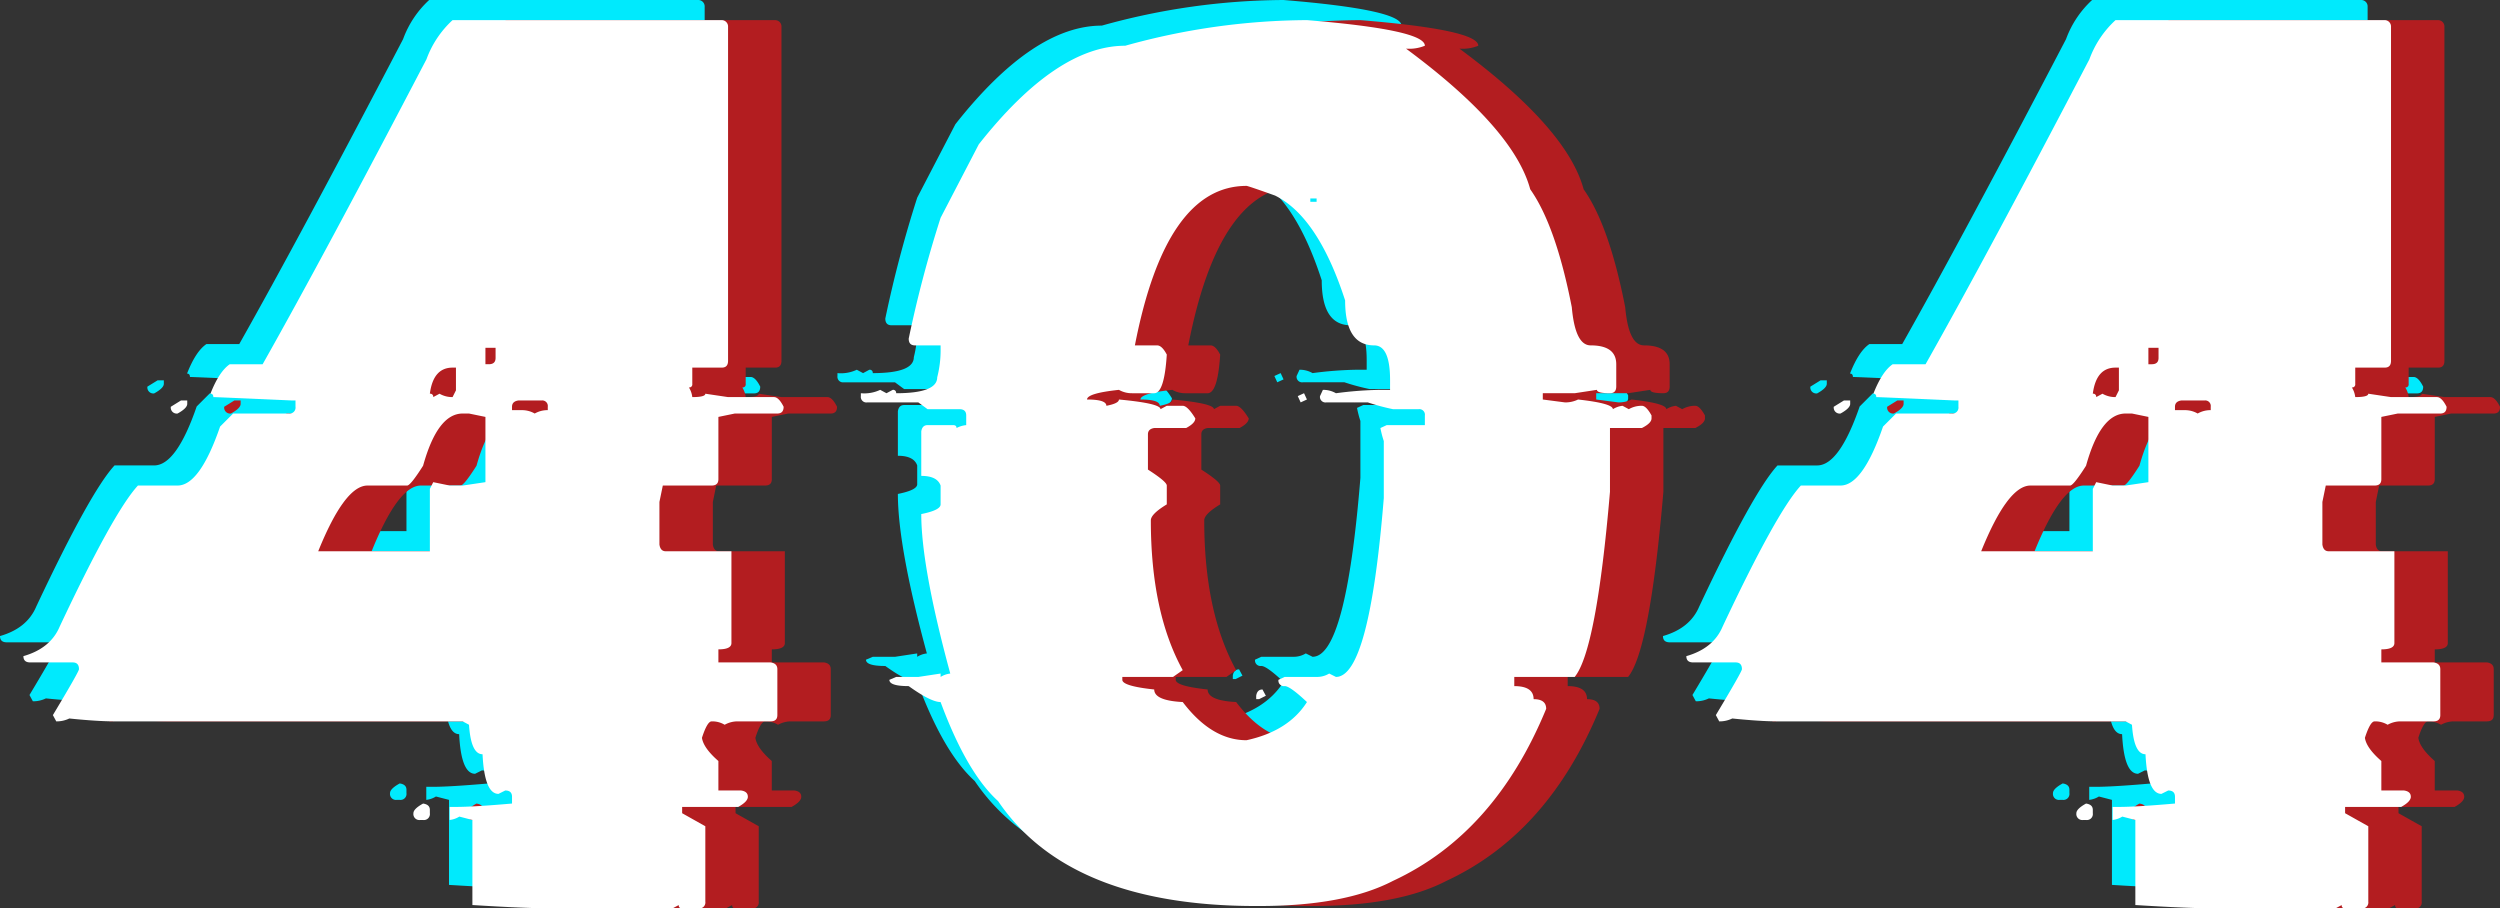 <svg xmlns="http://www.w3.org/2000/svg" viewBox="0 0 465.567 169.175">
  <rect x="0" y="0" width="465.567" height="169.175" fill="#333333" stroke="none"/>
  <title>Asset 1</title>
  <g id="Layer_2" data-name="Layer 2">
    <g id="Layer_1-2" data-name="Layer 1">
      <g>
        <g>
          <path d="M239.031,0q21.96,1.8,21.961,4.77a7.656,7.656,0,0,1-3.51.54q20.07,14.851,23.131,26.191,4.768,6.75,7.74,21.961.629,7.111,3.51,7.11,4.768,0,4.77,3.51v4.14q0,1.261-1.17,1.26-2.43,0-2.43-.63l-4.14.63h-5.94v1.17l4.14.54a5.359,5.359,0,0,0,2.43-.54q6.48.721,6.48,1.8a4.271,4.271,0,0,1,1.8-.63l1.17.63a4.74,4.74,0,0,1,2.43-.63q.81,0,1.8,1.8v.54q0,.9-1.8,1.8h-5.94V87.844q-2.522,29.522-6.57,34.472H277.643v1.71q3.6,0,3.6,2.43,2.338,0,2.34,1.8-9.543,23.221-28.531,32.042-9,4.679-24.931,4.68h-.54q-34.832,0-48.062-19.531-5.851-5.31-10.711-18.451-1.8,0-5.94-2.97-3.6,0-3.6-1.17l1.26-.54h4.14l4.14-.63v.63a4.271,4.271,0,0,1,1.8-.63q-5.4-19.89-5.4-29.7,3.6-.719,3.6-1.8v-3.51q-.632-1.8-3.6-1.8v-8.28q.178-1.169,1.17-1.17h4.77c.419,0,.63.18.63.54a4.759,4.759,0,0,1,1.8-.54v-1.8c0-.779-.421-1.17-1.26-1.17h-5.94l-1.71-1.26h-9.54a1.034,1.034,0,0,1-1.17-1.17v-.54a6.926,6.926,0,0,0,3.6-.63l1.17.63,1.17-.63a.557.557,0,0,1,.63.63q7.649,0,7.65-2.97a20.243,20.243,0,0,0,.63-5.4v-.54h-4.77c-.782,0-1.17-.419-1.17-1.26a221.715,221.715,0,0,1,5.94-22.5l7.11-13.681Q192.407,4.77,205.19,4.77A127.536,127.536,0,0,1,239.031,0ZM206.99,60.573h4.14q.9,0,1.8,1.71-.451,7.2-2.34,7.2h-4.14a4.73,4.73,0,0,1-2.43-.63q-5.94.631-5.94,1.8,3.6,0,3.6,1.17,2.338-.449,2.34-1.17,7.738.721,7.74,1.8l1.17-.63h2.97q.9,0,2.34,2.34,0,.9-1.71,1.8h-5.94c-.782.121-1.17.51-1.17,1.17V83.7q3.51,2.251,3.51,2.97v3.51q-2.97,1.8-2.97,2.97,0,17.1,5.94,27.9l-1.8,1.26h-9.45v.54q0,1.171,5.94,1.8,0,2.071,5.31,2.34,5.4,7.111,11.881,7.11,7.83-1.709,11.251-7.11-3.151-2.97-4.14-2.97a1.033,1.033,0,0,1-1.17-1.17l1.17-.54h5.94a4.264,4.264,0,0,0,2.34-.63l1.26.63q6.21,0,8.91-33.3V78.394a19.326,19.326,0,0,1-.63-2.43l1.17-.54h7.11v-1.8a1.035,1.035,0,0,0-1.17-1.17h-4.77a41.462,41.462,0,0,1-4.68-1.26h-7.74a1.033,1.033,0,0,1-1.17-1.17l.54-1.17a4.74,4.74,0,0,1,2.43.63,69.467,69.467,0,0,1,8.28-.63h1.8v-1.8q0-6.48-2.97-6.48-5.4,0-5.4-8.37-5.041-15.57-13.051-19.531-5.041-1.8-5.31-1.8Q212.749,30.872,206.99,60.573Zm23.761,64.083.63,1.17-1.26.63h-.54v-.63Q229.759,124.657,230.751,124.656Zm7.74-55.173.54,1.17-1.17.54-.54-1.17Zm1.17-36.272v.63h1.17v-.63Z" style="fill: #00eafd"/>
          <path d="M253.334,3.747q21.96,1.8,21.961,4.77a7.656,7.656,0,0,1-3.51.54q20.07,14.851,23.131,26.191,4.768,6.75,7.74,21.961.629,7.111,3.51,7.11,4.768,0,4.77,3.51v4.14q0,1.261-1.17,1.26-2.43,0-2.43-.63l-4.14.63h-5.94V74.4l4.14.54a5.359,5.359,0,0,0,2.43-.54q6.48.721,6.48,1.8a4.271,4.271,0,0,1,1.8-.63l1.17.63a4.74,4.74,0,0,1,2.43-.63q.81,0,1.8,1.8v.54q0,.9-1.8,1.8h-5.94V91.591q-2.522,29.522-6.57,34.472H291.946v1.71q3.6,0,3.6,2.43,2.338,0,2.34,1.8-9.543,23.221-28.531,32.042-9,4.679-24.931,4.68h-.54q-34.832,0-48.062-19.531-5.851-5.31-10.711-18.451-1.8,0-5.94-2.97-3.6,0-3.6-1.17l1.26-.54h4.14l4.14-.63v.63a4.271,4.271,0,0,1,1.8-.63q-5.4-19.89-5.4-29.7,3.6-.719,3.6-1.8v-3.51q-.632-1.8-3.6-1.8V80.34q.178-1.169,1.17-1.17h4.77c.419,0,.63.18.63.54a4.759,4.759,0,0,1,1.8-.54v-1.8c0-.779-.421-1.17-1.26-1.17h-5.94l-1.71-1.26h-9.54a1.034,1.034,0,0,1-1.17-1.17v-.54a6.926,6.926,0,0,0,3.6-.63l1.17.63,1.17-.63a.557.557,0,0,1,.63.63q7.649,0,7.65-2.97a20.243,20.243,0,0,0,.63-5.4v-.54h-4.77c-.782,0-1.17-.419-1.17-1.26a221.715,221.715,0,0,1,5.94-22.5l7.11-13.681Q206.71,8.517,219.492,8.517A127.536,127.536,0,0,1,253.334,3.747ZM221.292,64.32h4.14q.9,0,1.8,1.71-.451,7.2-2.34,7.2h-4.14a4.73,4.73,0,0,1-2.43-.63q-5.94.631-5.94,1.8,3.6,0,3.6,1.17,2.338-.449,2.34-1.17,7.738.721,7.74,1.8l1.17-.63h2.97q.9,0,2.34,2.34,0,.9-1.71,1.8h-5.94c-.782.121-1.17.51-1.17,1.17v6.57q3.51,2.251,3.51,2.97v3.51q-2.97,1.8-2.97,2.97,0,17.1,5.94,27.9l-1.8,1.26h-9.45v.54q0,1.171,5.94,1.8,0,2.071,5.31,2.34,5.4,7.111,11.881,7.11,7.83-1.709,11.251-7.11-3.151-2.97-4.14-2.97a1.033,1.033,0,0,1-1.17-1.17l1.17-.54h5.94a4.264,4.264,0,0,0,2.34-.63l1.26.63q6.21,0,8.91-33.3V82.141a19.326,19.326,0,0,1-.63-2.43l1.17-.54h7.11v-1.8a1.035,1.035,0,0,0-1.17-1.17h-4.77a41.462,41.462,0,0,1-4.68-1.26h-7.74a1.033,1.033,0,0,1-1.17-1.17l.54-1.17a4.74,4.74,0,0,1,2.43.63,69.467,69.467,0,0,1,8.28-.63h1.8V70.8q0-6.48-2.97-6.48-5.4,0-5.4-8.37-5.041-15.57-13.051-19.531-5.041-1.8-5.31-1.8Q227.052,34.618,221.292,64.32ZM245.054,128.4l.63,1.17-1.26.63h-.54v-.63Q244.061,128.4,245.054,128.4Zm7.74-55.173.54,1.17-1.17.54-.54-1.17Zm1.17-36.272v.63h1.17v-.63Z" style="fill: #b31d20"/>
          <path d="M243.388,3.747q21.96,1.8,21.961,4.77a7.656,7.656,0,0,1-3.51.54q20.07,14.851,23.131,26.191,4.768,6.75,7.74,21.961.629,7.111,3.51,7.11,4.768,0,4.77,3.51v4.14q0,1.261-1.17,1.26-2.43,0-2.43-.63l-4.14.63h-5.94V74.4l4.14.54a5.359,5.359,0,0,0,2.43-.54q6.48.721,6.48,1.8a4.271,4.271,0,0,1,1.8-.63l1.17.63a4.74,4.74,0,0,1,2.43-.63q.81,0,1.8,1.8v.54q0,.9-1.8,1.8h-5.94V91.591q-2.522,29.522-6.57,34.472H282v1.71q3.6,0,3.6,2.43,2.338,0,2.34,1.8-9.543,23.221-28.531,32.042-9,4.679-24.931,4.68h-.54q-34.832,0-48.062-19.531-5.851-5.31-10.711-18.451-1.8,0-5.94-2.97-3.6,0-3.6-1.17l1.26-.54h4.14l4.14-.63v.63a4.271,4.271,0,0,1,1.8-.63q-5.4-19.89-5.4-29.7,3.6-.719,3.6-1.8v-3.51q-.632-1.8-3.6-1.8V80.34q.178-1.169,1.17-1.17h4.77c.419,0,.63.18.63.54a4.759,4.759,0,0,1,1.8-.54v-1.8c0-.779-.421-1.17-1.26-1.17h-5.94l-1.71-1.26h-9.54a1.034,1.034,0,0,1-1.17-1.17v-.54a6.926,6.926,0,0,0,3.6-.63l1.17.63,1.17-.63a.557.557,0,0,1,.63.63q7.649,0,7.65-2.97a20.243,20.243,0,0,0,.63-5.4v-.54h-4.77c-.782,0-1.17-.419-1.17-1.26a221.715,221.715,0,0,1,5.94-22.5l7.11-13.681Q196.764,8.517,209.547,8.517A127.536,127.536,0,0,1,243.388,3.747ZM211.347,64.32h4.14q.9,0,1.8,1.71-.451,7.2-2.34,7.2h-4.14a4.73,4.73,0,0,1-2.43-.63q-5.94.631-5.94,1.8,3.6,0,3.6,1.17,2.338-.449,2.34-1.17,7.738.721,7.74,1.8l1.17-.63h2.97q.9,0,2.34,2.34,0,.9-1.71,1.8h-5.94c-.782.121-1.17.51-1.17,1.17v6.57q3.51,2.251,3.51,2.97v3.51q-2.97,1.8-2.97,2.97,0,17.1,5.94,27.9l-1.8,1.26h-9.45v.54q0,1.171,5.94,1.8,0,2.071,5.31,2.34,5.4,7.111,11.881,7.11,7.83-1.709,11.251-7.11-3.151-2.97-4.14-2.97a1.033,1.033,0,0,1-1.17-1.17l1.17-.54h5.94a4.264,4.264,0,0,0,2.34-.63l1.26.63q6.21,0,8.91-33.3V82.141a19.326,19.326,0,0,1-.63-2.43l1.17-.54h7.11v-1.8a1.035,1.035,0,0,0-1.17-1.17h-4.77a41.462,41.462,0,0,1-4.68-1.26h-7.74a1.033,1.033,0,0,1-1.17-1.17l.54-1.17a4.74,4.74,0,0,1,2.43.63,69.467,69.467,0,0,1,8.28-.63h1.8V70.8q0-6.48-2.97-6.48-5.4,0-5.4-8.37-5.041-15.57-13.051-19.531-5.041-1.8-5.31-1.8Q217.106,34.618,211.347,64.32ZM235.108,128.4l.63,1.17-1.26.63h-.54v-.63Q234.116,128.4,235.108,128.4Zm7.74-55.173.54,1.17-1.17.54-.54-1.17Zm1.17-36.272v.63h1.17v-.63Z" style="fill: #fff"/>
        </g>
        <g>
          <g>
            <path d="M79.924,0h50.131a1.19,1.19,0,0,1,1.172,1.26V63.453q0,1.261-1.172,1.26h-5.489v3.06a.557.557,0,0,1-.63.63,4.285,4.285,0,0,1,.63,1.8c1.621,0,2.429-.21,2.429-.63l4.232.63h8.548c.6,0,1.2.6,1.8,1.8,0,.841-.391,1.26-1.168,1.26h-7.92l-3.06.63V85.5c0,.78-.421,1.17-1.26,1.17h-9.092l-.63,3.06v7.92q.179,1.261,1.17,1.26h12.24v17.1q0,1.171-2.428,1.17v2.43h9.72c.839.121,1.26.54,1.26,1.26v8.55c0,.78-.421,1.17-1.26,1.17h-6.033a4.914,4.914,0,0,0-2.52.63,4.439,4.439,0,0,0-2.428-.63q-.81,0-1.8,3.06.27,1.89,3.06,4.32v5.49h4.228c.839.121,1.26.51,1.26,1.17q0,.9-1.8,1.89H122.676v1.17l4.319,2.43v14.041a1.114,1.114,0,0,1-1.26,1.26h-3.059a.557.557,0,0,1-.63-.63l-1.17.63H98.915q-5.221,0-15.3-.63V148.958l-2.43-.63a4.285,4.285,0,0,1-1.8.63v-2.43h1.17q3.24,0,10.441-.63v-1.26q0-1.169-1.26-1.17l-1.26.63q-2.611,0-2.97-7.38-2.16,0-2.52-5.49l-1.17-.63H17.1q-3.331,0-8.55-.54a5.359,5.359,0,0,1-2.43.54l-.63-1.17q4.86-8.1,4.86-8.55,0-1.26-1.17-1.26H1.26q-1.26,0-1.26-1.17,5.041-1.439,6.75-5.49Q16.83,91.536,21.331,86.674h7.38q4.139,0,7.92-10.981l2.43-2.43H49.413A1.114,1.114,0,0,0,50.673,72v-1.17h-.63Q35.911,70.2,35.372,70.2c0-.419-.18-.63-.54-.63q1.62-4.139,3.6-5.49h6.12Q55.982,43.832,75.064,7.29A18.494,18.494,0,0,1,79.924,0ZM29.341,70.834h1.17v.63q0,.81-1.8,1.8A1.113,1.113,0,0,1,27.451,72ZM71.464,86.674h-7.38q-4.231,0-9.18,12.241H75.694V87.3l.63-1.26,3.06.63h2.43l4.23-.63V73.894l-3.06-.63h-1.17q-4.681,0-7.38,9.72Q72.093,86.676,71.464,86.674Zm2.97,59.223q1.26.181,1.26,1.17v.63a1.114,1.114,0,0,1-1.26,1.26h-.54a1.114,1.114,0,0,1-1.26-1.26Q72.634,146.887,74.434,145.9Zm1.26-76.324a.557.557,0,0,1,.63.63l1.17-.63a4.73,4.73,0,0,0,2.43.63l.63-1.26v-4.23h-.63Q76.323,64.713,75.694,69.574Zm10.351-8.55v3.06h.63q1.26,0,1.26-1.17v-1.89ZM90.995,72v.63h1.8a4.74,4.74,0,0,1,2.43.63,4.74,4.74,0,0,1,2.43-.63V72a1.035,1.035,0,0,0-1.17-1.17h-4.32Q90.994,71.015,90.995,72Z" style="fill: #00eafd"/>
            <path d="M94.227,3.747h50.131a1.19,1.19,0,0,1,1.172,1.26V67.2q0,1.261-1.172,1.26h-5.489v3.06a.557.557,0,0,1-.63.63,4.285,4.285,0,0,1,.63,1.8c1.621,0,2.429-.21,2.429-.63l4.232.63h8.548c.6,0,1.2.6,1.8,1.8,0,.841-.391,1.26-1.168,1.26h-7.92l-3.06.63V89.251c0,.78-.421,1.17-1.26,1.17h-9.092l-.63,3.06v7.92q.179,1.261,1.17,1.26h12.24v17.1q0,1.171-2.428,1.17v2.43h9.72c.839.121,1.26.54,1.26,1.26v8.55c0,.78-.421,1.17-1.26,1.17h-6.033a4.914,4.914,0,0,0-2.52.63,4.439,4.439,0,0,0-2.428-.63q-.81,0-1.8,3.06.27,1.89,3.06,4.32v5.49h4.228c.839.121,1.26.51,1.26,1.17q0,.9-1.8,1.89H136.979v1.17l4.319,2.43v14.041a1.114,1.114,0,0,1-1.26,1.26h-3.059a.557.557,0,0,1-.63-.63l-1.17.63H113.218q-5.221,0-15.3-.63V152.7l-2.43-.63a4.285,4.285,0,0,1-1.8.63v-2.43h1.17q3.24,0,10.441-.63v-1.26q0-1.169-1.26-1.17l-1.26.63q-2.611,0-2.97-7.38-2.16,0-2.52-5.49l-1.17-.63H31.4q-3.331,0-8.55-.54a5.359,5.359,0,0,1-2.43.54l-.63-1.17q4.86-8.1,4.86-8.55,0-1.26-1.17-1.26h-7.92q-1.26,0-1.26-1.17,5.041-1.439,6.75-5.49,10.079-21.42,14.581-26.281h7.38q4.139,0,7.92-10.981l2.43-2.43H63.715a1.114,1.114,0,0,0,1.26-1.26V74.58h-.63q-14.131-.629-14.671-.63c0-.419-.18-.63-.54-.63q1.62-4.139,3.6-5.49h6.12Q70.284,47.579,89.366,11.037A18.494,18.494,0,0,1,94.227,3.747ZM43.644,74.58h1.17v.63q0,.81-1.8,1.8a1.113,1.113,0,0,1-1.26-1.26ZM85.766,90.421h-7.38q-4.231,0-9.18,12.241H90V91.051l.63-1.26,3.06.63h2.43l4.23-.63V77.64l-3.06-.63h-1.17q-4.681,0-7.38,9.72Q86.4,90.422,85.766,90.421Zm2.97,59.223q1.26.181,1.26,1.17v.63a1.114,1.114,0,0,1-1.26,1.26H88.2a1.114,1.114,0,0,1-1.26-1.26Q86.936,150.634,88.736,149.644ZM90,73.32a.557.557,0,0,1,.63.63l1.17-.63a4.73,4.73,0,0,0,2.43.63l.63-1.26V68.46h-.63Q90.626,68.46,90,73.32Zm10.351-8.55v3.06h.63q1.26,0,1.26-1.17V64.77ZM105.3,75.75v.63h1.8a4.74,4.74,0,0,1,2.43.63,4.74,4.74,0,0,1,2.43-.63v-.63a1.035,1.035,0,0,0-1.17-1.17h-4.32Q105.3,74.761,105.3,75.75Z" style="fill: #b31d20"/>
            <path d="M84.281,3.747h50.131a1.19,1.19,0,0,1,1.172,1.26V67.2q0,1.261-1.172,1.26h-5.489v3.06a.557.557,0,0,1-.63.63,4.285,4.285,0,0,1,.63,1.8c1.621,0,2.429-.21,2.429-.63l4.232.63h8.548c.6,0,1.2.6,1.8,1.8,0,.841-.391,1.26-1.168,1.26h-7.92l-3.06.63V89.251c0,.78-.421,1.17-1.26,1.17h-9.092l-.63,3.06v7.92q.179,1.261,1.17,1.26h12.24v17.1q0,1.171-2.428,1.17v2.43h9.72c.839.121,1.26.54,1.26,1.26v8.55c0,.78-.421,1.17-1.26,1.17h-6.033a4.914,4.914,0,0,0-2.52.63,4.439,4.439,0,0,0-2.428-.63q-.81,0-1.8,3.06.27,1.89,3.06,4.32v5.49h4.228c.839.121,1.26.51,1.26,1.17q0,.9-1.8,1.89H127.033v1.17l4.319,2.43v14.041a1.114,1.114,0,0,1-1.26,1.26h-3.059a.557.557,0,0,1-.63-.63l-1.17.63H103.272q-5.221,0-15.3-.63V152.7l-2.43-.63a4.285,4.285,0,0,1-1.8.63v-2.43h1.17q3.24,0,10.441-.63v-1.26q0-1.169-1.26-1.17l-1.26.63q-2.611,0-2.97-7.38-2.16,0-2.52-5.49l-1.17-.63H21.458q-3.331,0-8.55-.54a5.359,5.359,0,0,1-2.43.54l-.63-1.17q4.86-8.1,4.86-8.55,0-1.26-1.17-1.26H5.617q-1.26,0-1.26-1.17,5.041-1.439,6.75-5.49,10.079-21.42,14.581-26.281h7.38q4.139,0,7.92-10.981l2.43-2.43H53.77a1.114,1.114,0,0,0,1.26-1.26V74.58H54.4q-14.131-.629-14.671-.63c0-.419-.18-.63-.54-.63q1.62-4.139,3.6-5.49h6.12Q60.339,47.579,79.421,11.037A18.494,18.494,0,0,1,84.281,3.747ZM33.7,74.58h1.17v.63q0,.81-1.8,1.8a1.113,1.113,0,0,1-1.26-1.26ZM75.821,90.421H68.44q-4.231,0-9.18,12.241H80.051V91.051l.63-1.26,3.06.63h2.43l4.23-.63V77.64l-3.06-.63h-1.17q-4.681,0-7.38,9.72Q76.45,90.422,75.821,90.421Zm2.97,59.223q1.26.181,1.26,1.17v.63a1.114,1.114,0,0,1-1.26,1.26h-.54a1.114,1.114,0,0,1-1.26-1.26Q76.991,150.634,78.791,149.644Zm1.26-76.324a.557.557,0,0,1,.63.63l1.17-.63a4.73,4.73,0,0,0,2.43.63l.63-1.26V68.46h-.63Q80.68,68.46,80.051,73.32ZM90.4,64.77v3.06h.63q1.26,0,1.26-1.17V64.77Zm4.95,10.981v.63h1.8a4.74,4.74,0,0,1,2.43.63,4.74,4.74,0,0,1,2.43-.63v-.63a1.035,1.035,0,0,0-1.17-1.17h-4.32Q95.351,74.761,95.352,75.75Z" style="fill: #fff"/>
          </g>
          <g>
            <path d="M389.611,0h50.133a1.189,1.189,0,0,1,1.17,1.26V63.453q0,1.261-1.17,1.26h-5.49v3.06a.557.557,0,0,1-.63.63,4.285,4.285,0,0,1,.63,1.8q2.43,0,2.43-.63l4.23.63h8.55q.9,0,1.8,1.8,0,1.261-1.17,1.26h-7.92l-3.06.63V85.5c0,.78-.421,1.17-1.26,1.17h-9.09l-.63,3.06v7.92q.178,1.261,1.17,1.26h12.241v17.1q0,1.171-2.43,1.17v2.43h9.72c.839.121,1.26.54,1.26,1.26v8.55c0,.78-.421,1.17-1.26,1.17H442.8a4.914,4.914,0,0,0-2.52.63,4.447,4.447,0,0,0-2.43-.63q-.81,0-1.8,3.06.27,1.89,3.06,4.32v5.49h4.23c.839.121,1.26.51,1.26,1.17q0,.9-1.8,1.89H432.363v1.17l4.32,2.43v14.041a1.114,1.114,0,0,1-1.26,1.26h-3.06a.557.557,0,0,1-.63-.63l-1.17.63H408.6q-5.222,0-15.3-.63V148.958l-2.43-.63a4.29,4.29,0,0,1-1.8.63v-2.43h1.17q3.24,0,10.441-.63v-1.26c0-.779-.421-1.17-1.26-1.17l-1.26.63q-2.611,0-2.97-7.38-2.16,0-2.52-5.49l-1.17-.63H326.788q-3.332,0-8.55-.54a5.359,5.359,0,0,1-2.43.54l-.63-1.17q4.86-8.1,4.86-8.55,0-1.26-1.17-1.26h-7.92c-.839,0-1.26-.39-1.26-1.17q5.041-1.439,6.75-5.49,10.079-21.42,14.581-26.281h7.38q4.139,0,7.92-10.981l2.43-2.43H359.1a1.114,1.114,0,0,0,1.26-1.26v-1.17h-.63Q345.6,70.2,345.059,70.2c0-.419-.18-.63-.54-.63q1.62-4.139,3.6-5.49h6.12Q365.669,43.832,384.751,7.29A18.47,18.47,0,0,1,389.611,0ZM339.028,70.834h1.17v.63q0,.81-1.8,1.8a1.113,1.113,0,0,1-1.26-1.26ZM381.15,86.674h-7.38q-4.231,0-9.18,12.241h20.791V87.3l.63-1.26,3.06.63h2.43l4.23-.63V73.894l-3.06-.63H391.5q-4.682,0-7.38,9.72Q381.779,86.676,381.15,86.674Zm2.97,59.223c.839.121,1.26.51,1.26,1.17v.63a1.114,1.114,0,0,1-1.26,1.26h-.54a1.114,1.114,0,0,1-1.26-1.26Q382.32,146.887,384.121,145.9Zm1.26-76.324a.557.557,0,0,1,.63.63l1.17-.63a4.73,4.73,0,0,0,2.43.63l.63-1.26v-4.23h-.63Q386.008,64.713,385.381,69.574Zm10.351-8.55v3.06h.63c.839,0,1.26-.39,1.26-1.17v-1.89ZM400.681,72v.63h1.8a4.74,4.74,0,0,1,2.43.63,4.74,4.74,0,0,1,2.43-.63V72a1.035,1.035,0,0,0-1.17-1.17h-4.32C401.07,70.954,400.681,71.344,400.681,72Z" style="fill: #00eafd"/>
            <path d="M403.913,3.747h50.133a1.189,1.189,0,0,1,1.17,1.26V67.2q0,1.261-1.17,1.26h-5.49v3.06a.557.557,0,0,1-.63.63,4.285,4.285,0,0,1,.63,1.8q2.43,0,2.43-.63l4.23.63h8.55q.9,0,1.8,1.8,0,1.261-1.17,1.26h-7.92l-3.06.63V89.251c0,.78-.421,1.17-1.26,1.17h-9.09l-.63,3.06v7.92q.178,1.261,1.17,1.26h12.241v17.1q0,1.171-2.43,1.17v2.43h9.72c.839.121,1.26.54,1.26,1.26v8.55c0,.78-.421,1.17-1.26,1.17h-6.03a4.914,4.914,0,0,0-2.52.63,4.447,4.447,0,0,0-2.43-.63q-.81,0-1.8,3.06.27,1.89,3.06,4.32v5.49h4.23c.839.121,1.26.51,1.26,1.17q0,.9-1.8,1.89H446.666v1.17l4.32,2.43v14.041a1.114,1.114,0,0,1-1.26,1.26h-3.06a.557.557,0,0,1-.63-.63l-1.17.63H422.9q-5.222,0-15.3-.63V152.7l-2.43-.63a4.29,4.29,0,0,1-1.8.63v-2.43h1.17q3.24,0,10.441-.63v-1.26c0-.779-.421-1.17-1.26-1.17l-1.26.63q-2.611,0-2.97-7.38-2.16,0-2.52-5.49l-1.17-.63H341.09q-3.332,0-8.55-.54a5.359,5.359,0,0,1-2.43.54l-.63-1.17q4.86-8.1,4.86-8.55,0-1.26-1.17-1.26h-7.92c-.839,0-1.26-.39-1.26-1.17q5.041-1.439,6.75-5.49,10.079-21.42,14.581-26.281h7.38q4.139,0,7.92-10.981l2.43-2.43H373.4a1.114,1.114,0,0,0,1.26-1.26V74.58h-.63q-14.133-.629-14.671-.63c0-.419-.18-.63-.54-.63q1.62-4.139,3.6-5.49h6.12q11.429-20.251,30.512-56.793A18.47,18.47,0,0,1,403.913,3.747ZM353.331,74.58h1.17v.63q0,.81-1.8,1.8a1.113,1.113,0,0,1-1.26-1.26Zm42.122,15.841h-7.38q-4.231,0-9.18,12.241h20.791V91.051l.63-1.26,3.06.63h2.43l4.23-.63V77.64l-3.06-.63H405.8q-4.682,0-7.38,9.72Q396.082,90.422,395.453,90.421Zm2.97,59.223c.839.121,1.26.51,1.26,1.17v.63a1.114,1.114,0,0,1-1.26,1.26h-.54a1.114,1.114,0,0,1-1.26-1.26Q396.623,150.634,398.423,149.644Zm1.26-76.324a.557.557,0,0,1,.63.63l1.17-.63a4.73,4.73,0,0,0,2.43.63l.63-1.26V68.46h-.63Q400.311,68.46,399.683,73.32Zm10.351-8.55v3.06h.63c.839,0,1.26-.39,1.26-1.17V64.77Zm4.95,10.981v.63h1.8a4.74,4.74,0,0,1,2.43.63,4.74,4.74,0,0,1,2.43-.63v-.63a1.035,1.035,0,0,0-1.17-1.17h-4.32C415.373,74.7,414.984,75.091,414.984,75.75Z" style="fill: #b31d20"/>
            <path d="M393.968,3.747H444.1a1.189,1.189,0,0,1,1.17,1.26V67.2q0,1.261-1.17,1.26h-5.49v3.06a.557.557,0,0,1-.63.63,4.285,4.285,0,0,1,.63,1.8q2.43,0,2.43-.63l4.23.63h8.55q.9,0,1.8,1.8,0,1.261-1.17,1.26h-7.92l-3.06.63V89.251c0,.78-.421,1.17-1.26,1.17h-9.09l-.63,3.06v7.92q.178,1.261,1.17,1.26H445.9v17.1q0,1.171-2.43,1.17v2.43h9.72c.839.121,1.26.54,1.26,1.26v8.55c0,.78-.421,1.17-1.26,1.17h-6.03a4.914,4.914,0,0,0-2.52.63,4.447,4.447,0,0,0-2.43-.63q-.81,0-1.8,3.06.27,1.89,3.06,4.32v5.49h4.23c.839.121,1.26.51,1.26,1.17q0,.9-1.8,1.89H436.72v1.17l4.32,2.43v14.041a1.114,1.114,0,0,1-1.26,1.26h-3.06a.557.557,0,0,1-.63-.63l-1.17.63H412.959q-5.222,0-15.3-.63V152.7l-2.43-.63a4.29,4.29,0,0,1-1.8.63v-2.43h1.17q3.24,0,10.441-.63v-1.26c0-.779-.421-1.17-1.26-1.17l-1.26.63q-2.611,0-2.97-7.38-2.16,0-2.52-5.49l-1.17-.63H331.145q-3.332,0-8.55-.54a5.359,5.359,0,0,1-2.43.54l-.63-1.17q4.86-8.1,4.86-8.55,0-1.26-1.17-1.26H315.3c-.839,0-1.26-.39-1.26-1.17q5.041-1.439,6.75-5.49,10.079-21.42,14.581-26.281h7.38q4.139,0,7.92-10.981l2.43-2.43h10.351a1.114,1.114,0,0,0,1.26-1.26V74.58h-.63q-14.133-.629-14.671-.63c0-.419-.18-.63-.54-.63q1.62-4.139,3.6-5.49h6.12q11.429-20.251,30.512-56.793A18.47,18.47,0,0,1,393.968,3.747ZM343.385,74.58h1.17v.63q0,.81-1.8,1.8a1.113,1.113,0,0,1-1.26-1.26Zm42.122,15.841h-7.38q-4.231,0-9.18,12.241h20.791V91.051l.63-1.26,3.06.63h2.43l4.23-.63V77.64l-3.06-.63h-1.17q-4.682,0-7.38,9.72Q386.136,90.422,385.507,90.421Zm2.97,59.223c.839.121,1.26.51,1.26,1.17v.63a1.114,1.114,0,0,1-1.26,1.26h-.54a1.114,1.114,0,0,1-1.26-1.26Q386.677,150.634,388.478,149.644Zm1.26-76.324a.557.557,0,0,1,.63.63l1.17-.63a4.73,4.73,0,0,0,2.43.63l.63-1.26V68.46h-.63Q390.365,68.46,389.738,73.32Zm10.351-8.55v3.06h.63c.839,0,1.26-.39,1.26-1.17V64.77Zm4.95,10.981v.63h1.8a4.74,4.74,0,0,1,2.43.63,4.74,4.74,0,0,1,2.43-.63v-.63a1.035,1.035,0,0,0-1.17-1.17h-4.32C405.427,74.7,405.038,75.091,405.038,75.75Z" style="fill: #fff"/>
          </g>
        </g>
      </g>
    </g>
  </g>
</svg>
